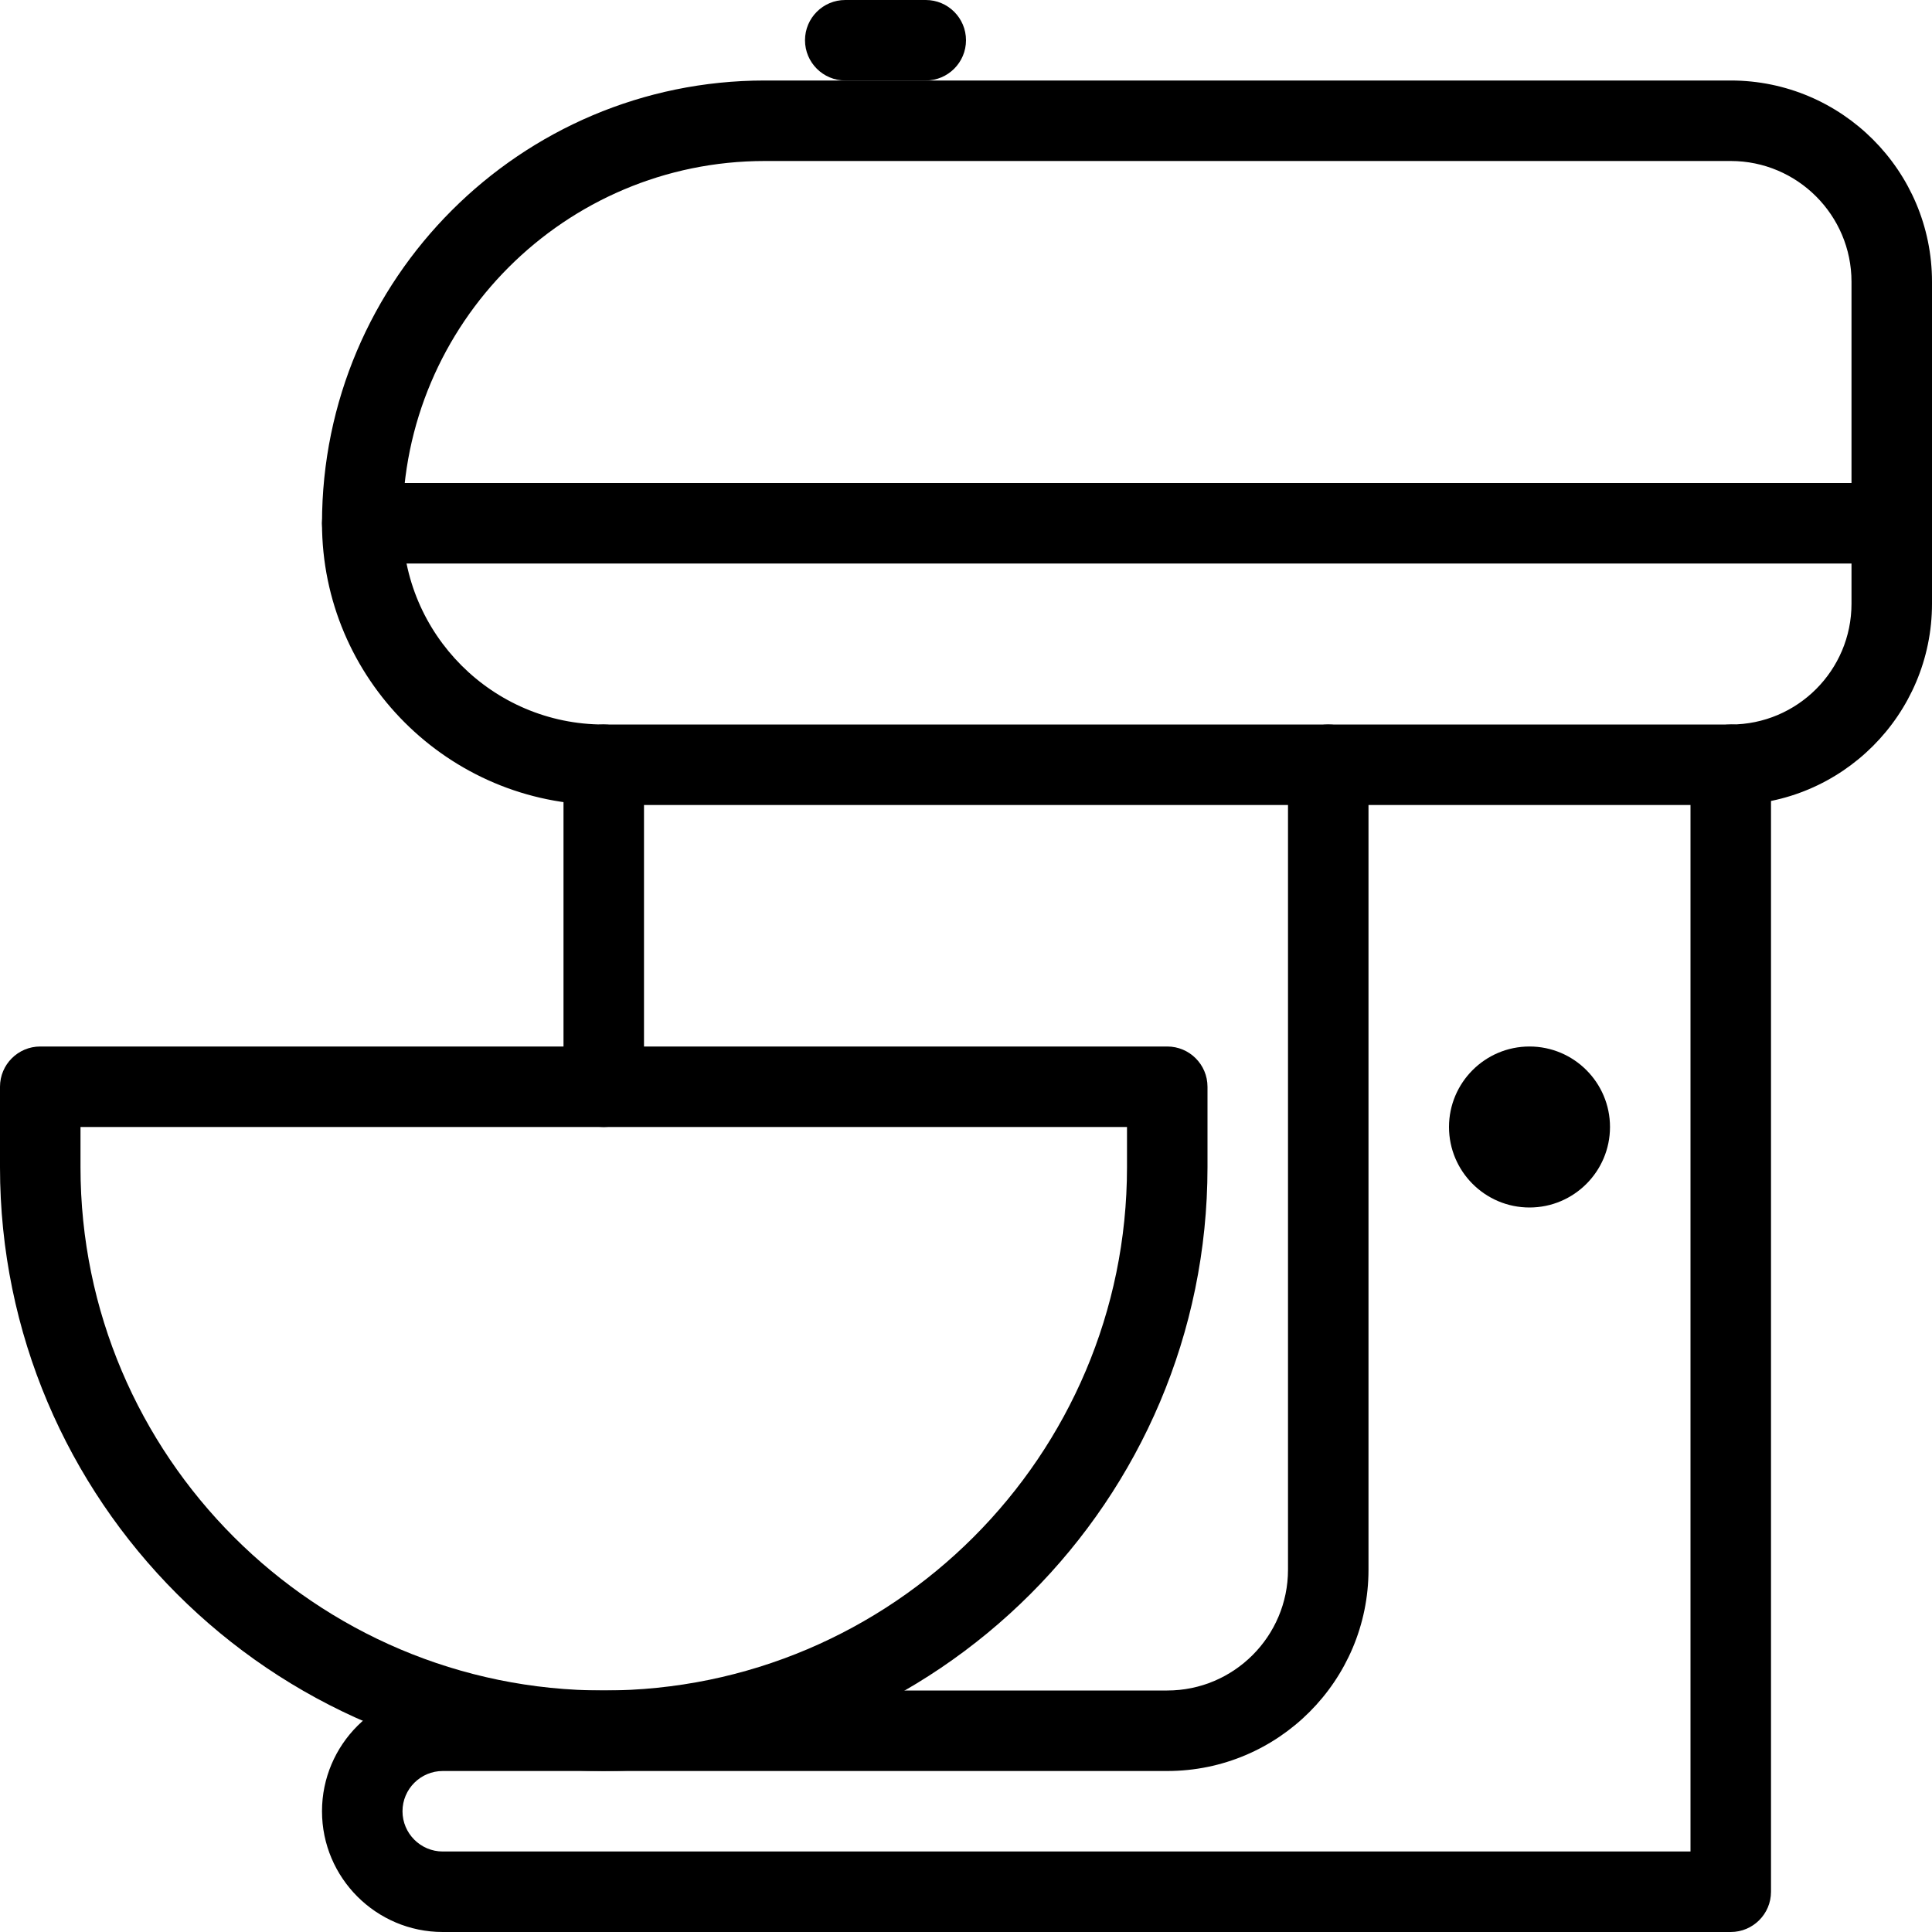 <?xml version="1.0" encoding="iso-8859-1"?>
<!-- Generator: Adobe Illustrator 19.2.1, SVG Export Plug-In . SVG Version: 6.00 Build 0)  -->
<svg version="1.1" xmlns="http://www.w3.org/2000/svg" xmlns:xlink="http://www.w3.org/1999/xlink" x="0px" y="0px"
	 viewBox="0 0 24 24" style="enable-background:new 0 0 24 24;" xml:space="preserve">
<g id="Cutting_Board_1">
</g>
<g id="Cutting_Board_2">
</g>
<g id="Chef_x27_s_Hat_1">
</g>
<g id="Chef_x27_s_Hat_2">
</g>
<g id="Kitchen_Scale">
</g>
<g id="Measuring_Cup">
</g>
<g id="Pot_1">
</g>
<g id="Pot_2">
</g>
<g id="Wok_1">
</g>
<g id="Wok_2">
</g>
<g id="Teapot">
</g>
<g id="Plate">
</g>
<g id="Sauce_Boat">
</g>
<g id="Cauldron">
</g>
<g id="Cookbook">
</g>
<g id="Salt_Pot">
</g>
<g id="Pepper_Pot_1">
</g>
<g id="Pepper_Pot_2">
</g>
<g id="Egg_Timer">
</g>
<g id="Olive_Oil_Pot">
</g>
<g id="Pancake_Griddle">
</g>
<g id="Pan">
</g>
<g id="Kettle">
</g>
<g id="Microwave">
</g>
<g id="Cooker">
</g>
<g id="Meat_Grinder">
</g>
<g id="Coffee_Maker">
</g>
<g id="Household_Mixer">
</g>
<g id="Stand_Mixer">
	<g>
		<g>
			<path d="M21.5,10h-14C5.57,10,4,8.43,4,6.5C4,3.467,6.468,1,9.5,1h12C22.879,1,24,2.122,24,3.5v4C24,8.878,22.879,10,21.5,10z
				 M9.5,2C7.019,2,5,4.019,5,6.5C5,7.878,6.121,9,7.5,9h14C22.327,9,23,8.327,23,7.5v-4C23,2.673,22.327,2,21.5,2H9.5z"/>
		</g>
		<g>
			<path d="M7.5,14C7.224,14,7,13.776,7,13.5v-4C7,9.224,7.224,9,7.5,9S8,9.224,8,9.5v4C8,13.776,7.776,14,7.5,14z"/>
		</g>
		<g>
			<path d="M21.5,24h-16C4.673,24,4,23.327,4,22.5S4.673,21,5.5,21h9c0.827,0,1.5-0.673,1.5-1.5v-10C16,9.224,16.224,9,16.5,9
				S17,9.224,17,9.5v10c0,1.378-1.121,2.5-2.5,2.5h-9C5.225,22,5,22.224,5,22.5S5.225,23,5.5,23H21V9.5C21,9.224,21.224,9,21.5,9
				S22,9.224,22,9.5v14C22,23.776,21.776,24,21.5,24z"/>
		</g>
		<g>
			<path d="M7.5,22C3.364,22,0,18.636,0,14.5v-1C0,13.224,0.224,13,0.5,13h14c0.276,0,0.5,0.224,0.5,0.5v1
				C15,18.636,11.636,22,7.5,22z M1,14v0.5C1,18.084,3.916,21,7.5,21s6.5-2.916,6.5-6.5V14H1z"/>
		</g>
		<g>
			<path d="M23.5,7h-19C4.224,7,4,6.776,4,6.5S4.224,6,4.5,6h19C23.776,6,24,6.224,24,6.5S23.776,7,23.5,7z"/>
		</g>
		<g>
			<path d="M11.5,1h-1C10.224,1,10,0.776,10,0.5S10.224,0,10.5,0h1C11.776,0,12,0.224,12,0.5S11.776,1,11.5,1z"/>
		</g>
		<g>
			<path d="M19,15c-0.552,0-1-0.449-1-1s0.448-1,1-1s1,0.449,1,1S19.552,15,19,15z M19,13.999C19,14,19,14,19,13.999L19.5,14
				L19,13.999z"/>
		</g>
	</g>
</g>
<g id="Hand_Blender">
</g>
<g id="Blender">
</g>
<g id="Cooker_Hood">
</g>
<g id="Refrigerator">
</g>
<g id="Freezer">
</g>
<g id="Apron">
</g>
<g id="Oven_Gloves">
</g>
<g id="Rolling_Pin">
</g>
<g id="Sieve">
</g>
<g id="Tea_Sieve">
</g>
<g id="Grater">
</g>
<g id="Knife_Holder">
</g>
<g id="Funnel">
</g>
<g id="Kitchen_Clock">
</g>
<g id="Lemon_Juicer">
</g>
<g id="Pastry_Bag_1">
</g>
<g id="Pastry_Bag_2">
</g>
<g id="Corkscrew">
</g>
<g id="Bottle_Opener">
</g>
<g id="Service">
</g>
<g id="Chopsticks">
</g>
<g id="Hatchet">
</g>
<g id="Filleting_Knife">
</g>
<g id="Bread_Knife">
</g>
<g id="Herb_Knife">
</g>
<g id="Whetting">
</g>
<g id="Cake_Knife">
</g>
<g id="Layer_58">
</g>
<g id="Ladle">
</g>
<g id="Sauce_Spoon">
</g>
<g id="Egg_Beater">
</g>
<g id="Meat_Fork">
</g>
<g id="Kitchen_Spoon_1">
</g>
<g id="Kitchen_Spoon_2">
</g>
<g id="Pizza_Cutter">
</g>
<g id="Potato_Musher">
</g>
<g id="Peeler">
</g>
<g id="Honey_Dipper">
</g>
<g id="Fork">
</g>
<g id="Knife">
</g>
<g id="Spoon">
</g>
<g id="Cutlery_Set">
</g>
<g id="Sugar_Bowl">
</g>
<g id="Matches">
</g>
<g id="Cezve">
</g>
</svg>
